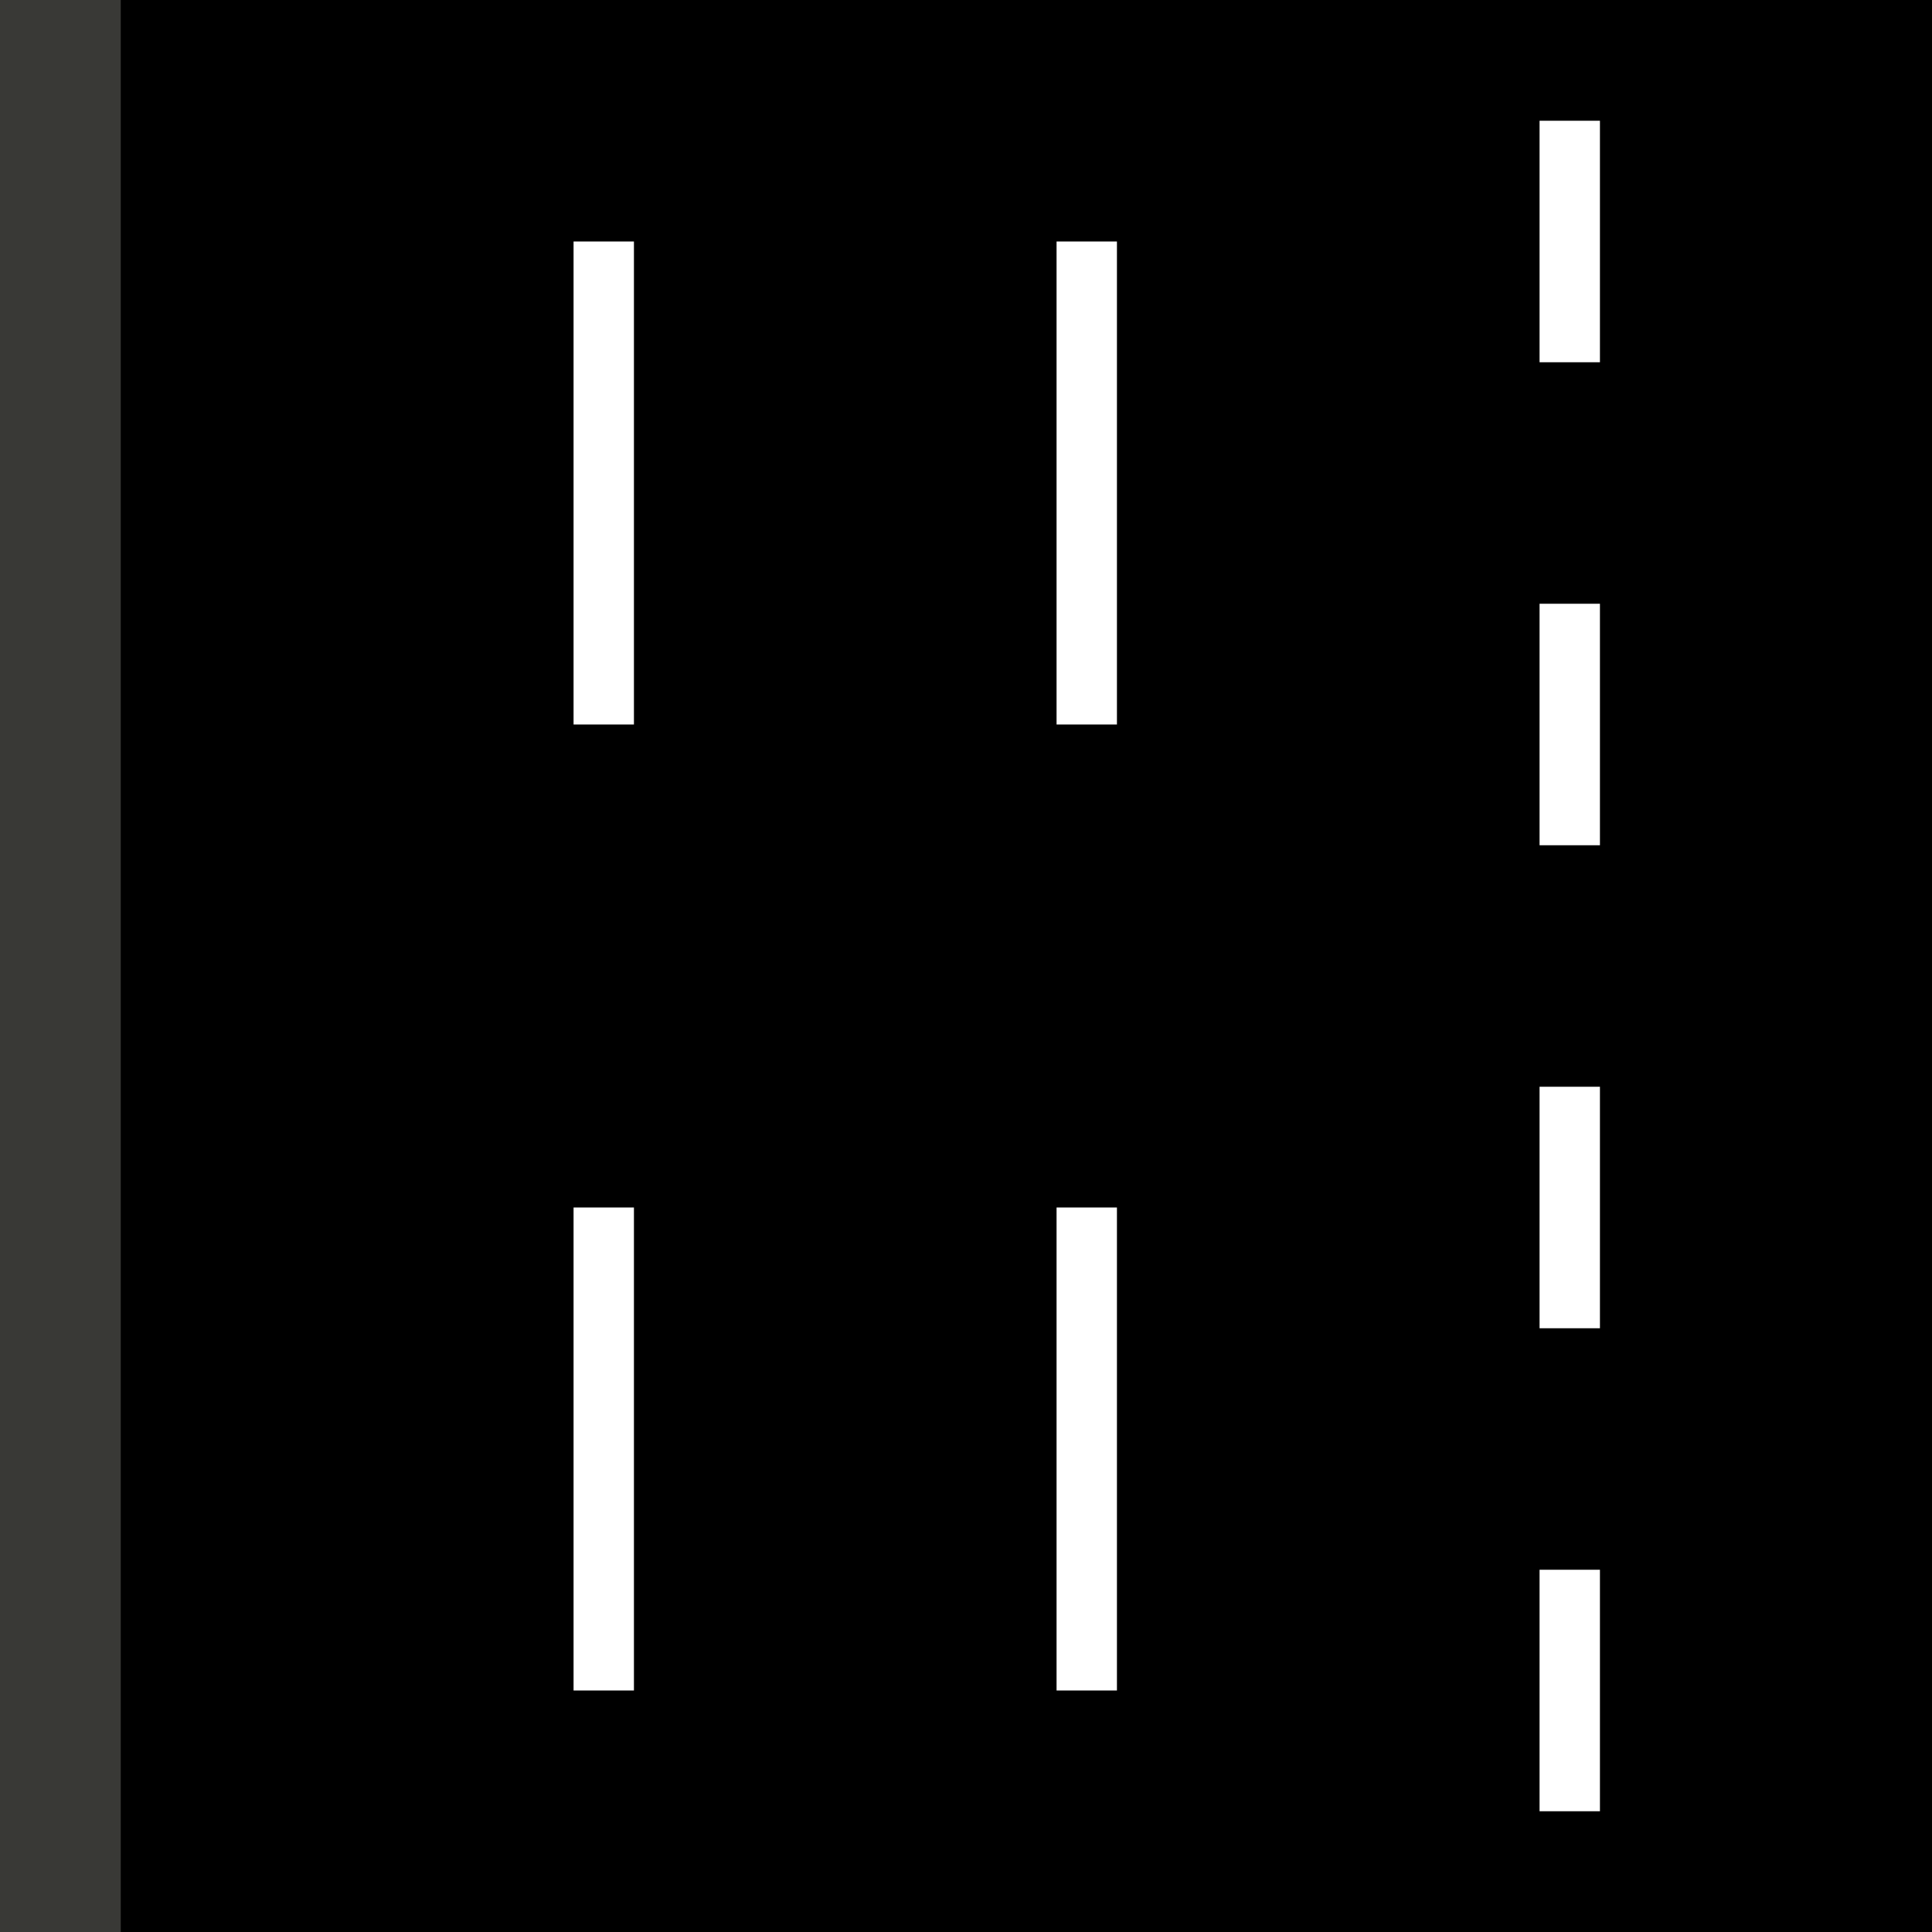 <svg width="480" height="480" xmlns="http://www.w3.org/2000/svg"><!--Crée par @nachtfalter par Natrix-Test 2.1.0-pre3--><path d="M480,480L0,480L0,0L480,0z" stroke="none" stroke-width="10" fill="#000"   ></path><path d="M270,179.999L270,59.999" stroke="#fff" stroke-width="15" fill="none"   ></path><path d="M390,450L390,390" stroke="#fff" stroke-width="15" fill="none"   ></path><path d="M150,179.999L150,59.999" stroke="#fff" stroke-width="15" fill="none"   ></path><path d="M270,419.999L270,299.999" stroke="#fff" stroke-width="15" fill="none"   ></path><path d="M150,419.999L150,299.999" stroke="#fff" stroke-width="15" fill="none"   ></path><path d="M30,479.999L30,0L0,0L0,480z" stroke="none" stroke-width="15" fill="#393936"   ></path><path d="M390,90L390,30" stroke="#fff" stroke-width="15" fill="none"   ></path><path d="M390,210L390,150" stroke="#fff" stroke-width="15" fill="none"   ></path><path d="M390,330L390,270" stroke="#fff" stroke-width="15" fill="none"   ></path></svg>
